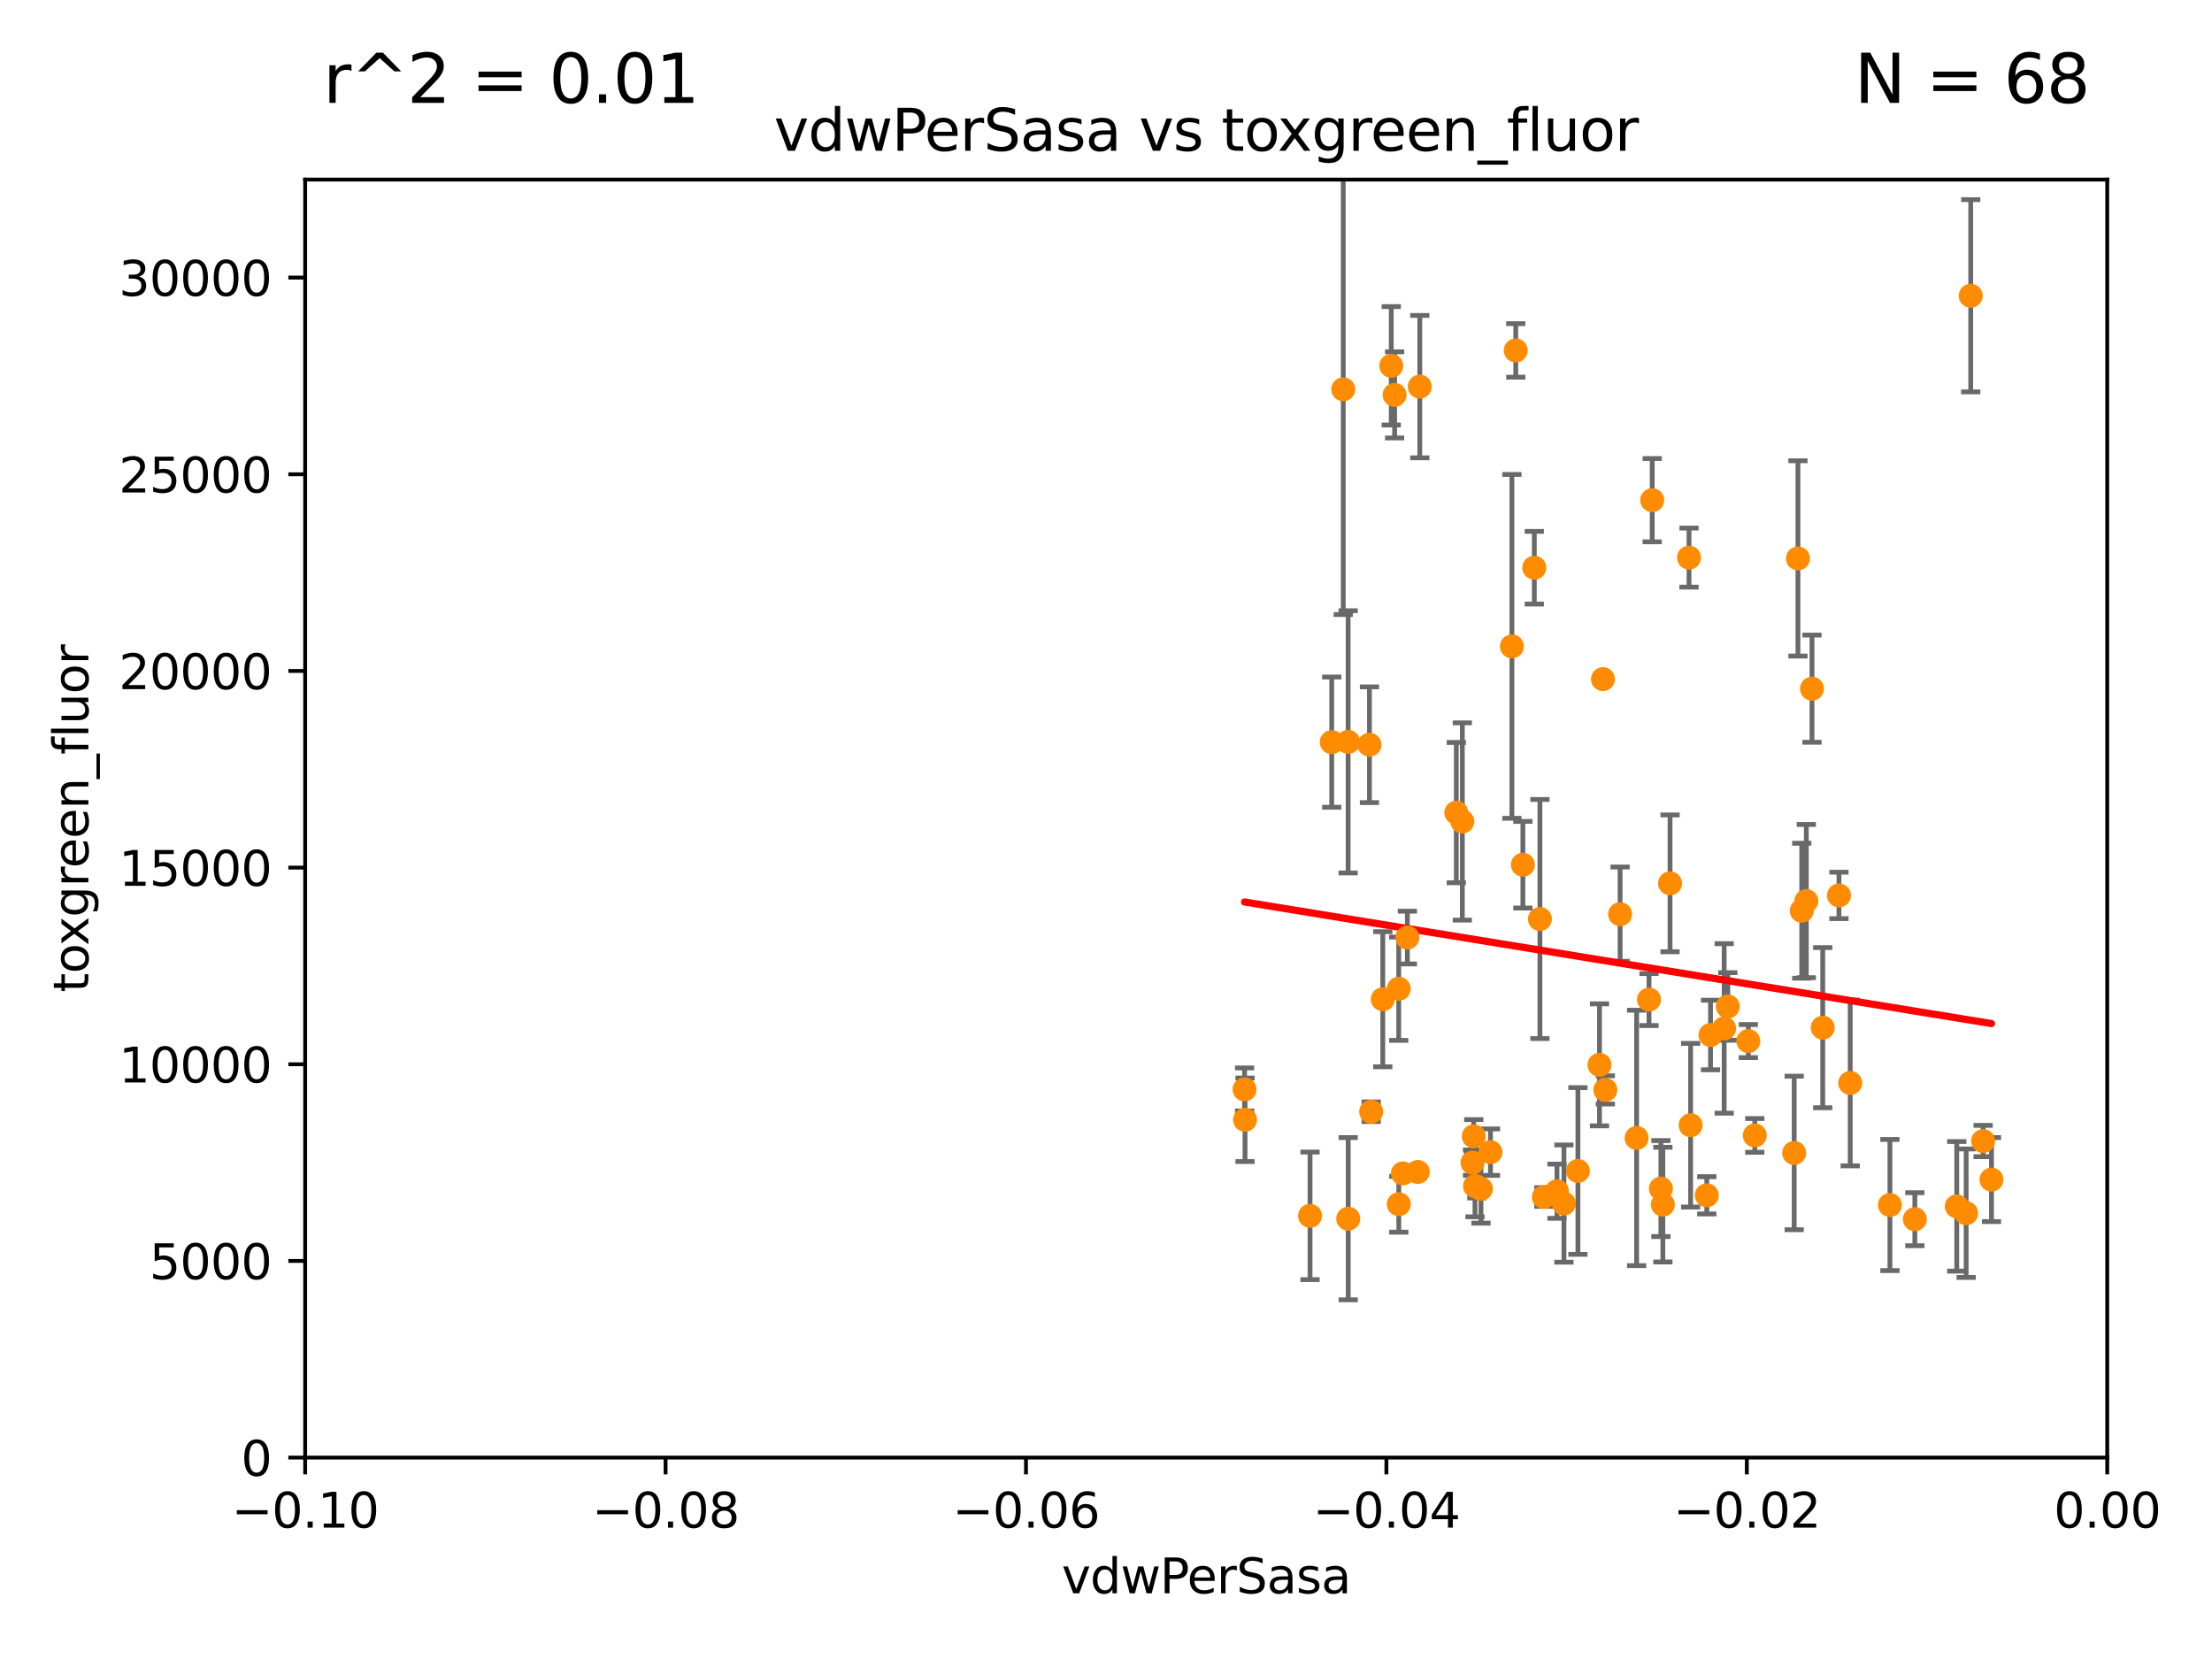 <?xml version="1.0" encoding="utf-8" standalone="no"?>
<!DOCTYPE svg PUBLIC "-//W3C//DTD SVG 1.1//EN"
  "http://www.w3.org/Graphics/SVG/1.1/DTD/svg11.dtd">
<svg xmlns:xlink="http://www.w3.org/1999/xlink" width="460.8pt" height="345.6pt" viewBox="0 0 460.8 345.6" xmlns="http://www.w3.org/2000/svg" version="1.1">
 <defs>
  <style type="text/css">*{stroke-linejoin: round; stroke-linecap: butt}</style>
 </defs>
 <g id="figure_1">
  <g id="patch_1">
   <path d="M 0 345.6 
L 460.8 345.6 
L 460.8 0 
L 0 0 
z
" style="fill: #ffffff"/>
  </g>
  <g id="axes_1">
   <g id="patch_2">
    <path d="M 63.571 303.64 
L 438.975 303.64 
L 438.975 37.411 
L 63.571 37.411 
z
" style="fill: #ffffff"/>
   </g>
   <g id="PathCollection_1">
    <defs>
     <path id="m39bf3805bb" d="M 0 1.118 
C 0.297 1.118 0.581 1 0.791 0.791 
C 1 0.581 1.118 0.297 1.118 0 
C 1.118 -0.297 1 -0.581 0.791 -0.791 
C 0.581 -1 0.297 -1.118 0 -1.118 
C -0.297 -1.118 -0.581 -1 -0.791 -0.791 
C -1 -0.581 -1.118 -0.297 -1.118 0 
C -1.118 0.297 -1 0.581 -0.791 0.791 
C -0.581 1 -0.297 1.118 0 1.118 
z
" style="stroke: #ff8c00"/>
    </defs>
    <g clip-path="url(#p0785b0c3dd)">
     <use xlink:href="#m39bf3805bb" x="410.537" y="61.614" style="fill: #ff8c00; stroke: #ff8c00"/>
     <use xlink:href="#m39bf3805bb" x="375.338" y="189.723" style="fill: #ff8c00; stroke: #ff8c00"/>
     <use xlink:href="#m39bf3805bb" x="280.842" y="154.541" style="fill: #ff8c00; stroke: #ff8c00"/>
     <use xlink:href="#m39bf3805bb" x="344.184" y="104.195" style="fill: #ff8c00; stroke: #ff8c00"/>
     <use xlink:href="#m39bf3805bb" x="293.181" y="195.312" style="fill: #ff8c00; stroke: #ff8c00"/>
     <use xlink:href="#m39bf3805bb" x="285.281" y="155.142" style="fill: #ff8c00; stroke: #ff8c00"/>
     <use xlink:href="#m39bf3805bb" x="377.471" y="143.465" style="fill: #ff8c00; stroke: #ff8c00"/>
     <use xlink:href="#m39bf3805bb" x="295.769" y="80.541" style="fill: #ff8c00; stroke: #ff8c00"/>
     <use xlink:href="#m39bf3805bb" x="333.924" y="141.474" style="fill: #ff8c00; stroke: #ff8c00"/>
     <use xlink:href="#m39bf3805bb" x="315.762" y="72.998" style="fill: #ff8c00; stroke: #ff8c00"/>
     <use xlink:href="#m39bf3805bb" x="414.863" y="245.73" style="fill: #ff8c00; stroke: #ff8c00"/>
     <use xlink:href="#m39bf3805bb" x="373.762" y="240.179" style="fill: #ff8c00; stroke: #ff8c00"/>
     <use xlink:href="#m39bf3805bb" x="351.852" y="116.159" style="fill: #ff8c00; stroke: #ff8c00"/>
     <use xlink:href="#m39bf3805bb" x="306.756" y="242.209" style="fill: #ff8c00; stroke: #ff8c00"/>
     <use xlink:href="#m39bf3805bb" x="289.825" y="76.203" style="fill: #ff8c00; stroke: #ff8c00"/>
     <use xlink:href="#m39bf3805bb" x="385.436" y="225.604" style="fill: #ff8c00; stroke: #ff8c00"/>
     <use xlink:href="#m39bf3805bb" x="259.363" y="233.27" style="fill: #ff8c00; stroke: #ff8c00"/>
     <use xlink:href="#m39bf3805bb" x="279.822" y="81.098" style="fill: #ff8c00; stroke: #ff8c00"/>
     <use xlink:href="#m39bf3805bb" x="304.631" y="171.128" style="fill: #ff8c00; stroke: #ff8c00"/>
     <use xlink:href="#m39bf3805bb" x="291.381" y="205.972" style="fill: #ff8c00; stroke: #ff8c00"/>
     <use xlink:href="#m39bf3805bb" x="272.906" y="253.282" style="fill: #ff8c00; stroke: #ff8c00"/>
     <use xlink:href="#m39bf3805bb" x="324.348" y="248.159" style="fill: #ff8c00; stroke: #ff8c00"/>
     <use xlink:href="#m39bf3805bb" x="280.858" y="253.876" style="fill: #ff8c00; stroke: #ff8c00"/>
     <use xlink:href="#m39bf3805bb" x="295.355" y="244.141" style="fill: #ff8c00; stroke: #ff8c00"/>
     <use xlink:href="#m39bf3805bb" x="343.52" y="208.229" style="fill: #ff8c00; stroke: #ff8c00"/>
     <use xlink:href="#m39bf3805bb" x="277.421" y="154.602" style="fill: #ff8c00; stroke: #ff8c00"/>
     <use xlink:href="#m39bf3805bb" x="334.422" y="227.044" style="fill: #ff8c00; stroke: #ff8c00"/>
     <use xlink:href="#m39bf3805bb" x="317.244" y="180.139" style="fill: #ff8c00; stroke: #ff8c00"/>
     <use xlink:href="#m39bf3805bb" x="376.291" y="187.707" style="fill: #ff8c00; stroke: #ff8c00"/>
     <use xlink:href="#m39bf3805bb" x="307.008" y="236.711" style="fill: #ff8c00; stroke: #ff8c00"/>
     <use xlink:href="#m39bf3805bb" x="374.546" y="116.328" style="fill: #ff8c00; stroke: #ff8c00"/>
     <use xlink:href="#m39bf3805bb" x="291.396" y="250.865" style="fill: #ff8c00; stroke: #ff8c00"/>
     <use xlink:href="#m39bf3805bb" x="407.628" y="251.3" style="fill: #ff8c00; stroke: #ff8c00"/>
     <use xlink:href="#m39bf3805bb" x="288.061" y="208.162" style="fill: #ff8c00; stroke: #ff8c00"/>
     <use xlink:href="#m39bf3805bb" x="303.375" y="169.283" style="fill: #ff8c00; stroke: #ff8c00"/>
     <use xlink:href="#m39bf3805bb" x="290.523" y="82.262" style="fill: #ff8c00; stroke: #ff8c00"/>
     <use xlink:href="#m39bf3805bb" x="320.794" y="191.445" style="fill: #ff8c00; stroke: #ff8c00"/>
     <use xlink:href="#m39bf3805bb" x="259.268" y="226.95" style="fill: #ff8c00; stroke: #ff8c00"/>
     <use xlink:href="#m39bf3805bb" x="355.555" y="249.005" style="fill: #ff8c00; stroke: #ff8c00"/>
     <use xlink:href="#m39bf3805bb" x="359.178" y="214.236" style="fill: #ff8c00; stroke: #ff8c00"/>
     <use xlink:href="#m39bf3805bb" x="307.647" y="247.234" style="fill: #ff8c00; stroke: #ff8c00"/>
     <use xlink:href="#m39bf3805bb" x="356.335" y="215.606" style="fill: #ff8c00; stroke: #ff8c00"/>
     <use xlink:href="#m39bf3805bb" x="292.244" y="244.442" style="fill: #ff8c00; stroke: #ff8c00"/>
     <use xlink:href="#m39bf3805bb" x="307.267" y="247.088" style="fill: #ff8c00; stroke: #ff8c00"/>
     <use xlink:href="#m39bf3805bb" x="379.707" y="214.081" style="fill: #ff8c00; stroke: #ff8c00"/>
     <use xlink:href="#m39bf3805bb" x="333.206" y="221.828" style="fill: #ff8c00; stroke: #ff8c00"/>
     <use xlink:href="#m39bf3805bb" x="393.704" y="251.024" style="fill: #ff8c00; stroke: #ff8c00"/>
     <use xlink:href="#m39bf3805bb" x="285.642" y="231.594" style="fill: #ff8c00; stroke: #ff8c00"/>
     <use xlink:href="#m39bf3805bb" x="345.995" y="247.596" style="fill: #ff8c00; stroke: #ff8c00"/>
     <use xlink:href="#m39bf3805bb" x="347.901" y="184.016" style="fill: #ff8c00; stroke: #ff8c00"/>
     <use xlink:href="#m39bf3805bb" x="340.939" y="237.055" style="fill: #ff8c00; stroke: #ff8c00"/>
     <use xlink:href="#m39bf3805bb" x="337.498" y="190.438" style="fill: #ff8c00; stroke: #ff8c00"/>
     <use xlink:href="#m39bf3805bb" x="364.207" y="216.876" style="fill: #ff8c00; stroke: #ff8c00"/>
     <use xlink:href="#m39bf3805bb" x="328.709" y="243.935" style="fill: #ff8c00; stroke: #ff8c00"/>
     <use xlink:href="#m39bf3805bb" x="319.625" y="118.266" style="fill: #ff8c00; stroke: #ff8c00"/>
     <use xlink:href="#m39bf3805bb" x="308.511" y="247.656" style="fill: #ff8c00; stroke: #ff8c00"/>
     <use xlink:href="#m39bf3805bb" x="314.955" y="134.651" style="fill: #ff8c00; stroke: #ff8c00"/>
     <use xlink:href="#m39bf3805bb" x="352.189" y="234.402" style="fill: #ff8c00; stroke: #ff8c00"/>
     <use xlink:href="#m39bf3805bb" x="409.585" y="252.732" style="fill: #ff8c00; stroke: #ff8c00"/>
     <use xlink:href="#m39bf3805bb" x="383.089" y="186.533" style="fill: #ff8c00; stroke: #ff8c00"/>
     <use xlink:href="#m39bf3805bb" x="346.406" y="250.945" style="fill: #ff8c00; stroke: #ff8c00"/>
     <use xlink:href="#m39bf3805bb" x="325.797" y="250.723" style="fill: #ff8c00; stroke: #ff8c00"/>
     <use xlink:href="#m39bf3805bb" x="321.622" y="249.352" style="fill: #ff8c00; stroke: #ff8c00"/>
     <use xlink:href="#m39bf3805bb" x="359.935" y="209.663" style="fill: #ff8c00; stroke: #ff8c00"/>
     <use xlink:href="#m39bf3805bb" x="398.898" y="253.983" style="fill: #ff8c00; stroke: #ff8c00"/>
     <use xlink:href="#m39bf3805bb" x="413.122" y="237.699" style="fill: #ff8c00; stroke: #ff8c00"/>
     <use xlink:href="#m39bf3805bb" x="310.498" y="240.015" style="fill: #ff8c00; stroke: #ff8c00"/>
     <use xlink:href="#m39bf3805bb" x="365.555" y="236.528" style="fill: #ff8c00; stroke: #ff8c00"/>
    </g>
   </g>
   <g id="matplotlib.axis_1">
    <g id="xtick_1">
     <g id="line2d_1">
      <defs>
       <path id="m0c88bf5ad2" d="M 0 0 
L 0 3.5 
" style="stroke: #000000; stroke-width: 0.8"/>
      </defs>
      <g>
       <use xlink:href="#m0c88bf5ad2" x="63.571" y="303.64" style="stroke: #000000; stroke-width: 0.8"/>
      </g>
     </g>
     <g id="text_1">
      <!-- −0.10 -->
      <g transform="translate(48.249 318.238)scale(0.1 -0.1)">
       <defs>
        <path id="DejaVuSans-2212" d="M 678 2272 
L 4684 2272 
L 4684 1741 
L 678 1741 
L 678 2272 
z
" transform="scale(0.016)"/>
        <path id="DejaVuSans-30" d="M 2034 4250 
Q 1547 4250 1301 3770 
Q 1056 3291 1056 2328 
Q 1056 1369 1301 889 
Q 1547 409 2034 409 
Q 2525 409 2770 889 
Q 3016 1369 3016 2328 
Q 3016 3291 2770 3770 
Q 2525 4250 2034 4250 
z
M 2034 4750 
Q 2819 4750 3233 4129 
Q 3647 3509 3647 2328 
Q 3647 1150 3233 529 
Q 2819 -91 2034 -91 
Q 1250 -91 836 529 
Q 422 1150 422 2328 
Q 422 3509 836 4129 
Q 1250 4750 2034 4750 
z
" transform="scale(0.016)"/>
        <path id="DejaVuSans-2e" d="M 684 794 
L 1344 794 
L 1344 0 
L 684 0 
L 684 794 
z
" transform="scale(0.016)"/>
        <path id="DejaVuSans-31" d="M 794 531 
L 1825 531 
L 1825 4091 
L 703 3866 
L 703 4441 
L 1819 4666 
L 2450 4666 
L 2450 531 
L 3481 531 
L 3481 0 
L 794 0 
L 794 531 
z
" transform="scale(0.016)"/>
       </defs>
       <use xlink:href="#DejaVuSans-2212"/>
       <use xlink:href="#DejaVuSans-30" x="83.789"/>
       <use xlink:href="#DejaVuSans-2e" x="147.412"/>
       <use xlink:href="#DejaVuSans-31" x="179.199"/>
       <use xlink:href="#DejaVuSans-30" x="242.822"/>
      </g>
     </g>
    </g>
    <g id="xtick_2">
     <g id="line2d_2">
      <g>
       <use xlink:href="#m0c88bf5ad2" x="138.652" y="303.64" style="stroke: #000000; stroke-width: 0.8"/>
      </g>
     </g>
     <g id="text_2">
      <!-- −0.08 -->
      <g transform="translate(123.329 318.238)scale(0.1 -0.1)">
       <defs>
        <path id="DejaVuSans-38" d="M 2034 2216 
Q 1584 2216 1326 1975 
Q 1069 1734 1069 1313 
Q 1069 891 1326 650 
Q 1584 409 2034 409 
Q 2484 409 2743 651 
Q 3003 894 3003 1313 
Q 3003 1734 2745 1975 
Q 2488 2216 2034 2216 
z
M 1403 2484 
Q 997 2584 770 2862 
Q 544 3141 544 3541 
Q 544 4100 942 4425 
Q 1341 4750 2034 4750 
Q 2731 4750 3128 4425 
Q 3525 4100 3525 3541 
Q 3525 3141 3298 2862 
Q 3072 2584 2669 2484 
Q 3125 2378 3379 2068 
Q 3634 1759 3634 1313 
Q 3634 634 3220 271 
Q 2806 -91 2034 -91 
Q 1263 -91 848 271 
Q 434 634 434 1313 
Q 434 1759 690 2068 
Q 947 2378 1403 2484 
z
M 1172 3481 
Q 1172 3119 1398 2916 
Q 1625 2713 2034 2713 
Q 2441 2713 2670 2916 
Q 2900 3119 2900 3481 
Q 2900 3844 2670 4047 
Q 2441 4250 2034 4250 
Q 1625 4250 1398 4047 
Q 1172 3844 1172 3481 
z
" transform="scale(0.016)"/>
       </defs>
       <use xlink:href="#DejaVuSans-2212"/>
       <use xlink:href="#DejaVuSans-30" x="83.789"/>
       <use xlink:href="#DejaVuSans-2e" x="147.412"/>
       <use xlink:href="#DejaVuSans-30" x="179.199"/>
       <use xlink:href="#DejaVuSans-38" x="242.822"/>
      </g>
     </g>
    </g>
    <g id="xtick_3">
     <g id="line2d_3">
      <g>
       <use xlink:href="#m0c88bf5ad2" x="213.733" y="303.64" style="stroke: #000000; stroke-width: 0.8"/>
      </g>
     </g>
     <g id="text_3">
      <!-- −0.06 -->
      <g transform="translate(198.41 318.238)scale(0.1 -0.1)">
       <defs>
        <path id="DejaVuSans-36" d="M 2113 2584 
Q 1688 2584 1439 2293 
Q 1191 2003 1191 1497 
Q 1191 994 1439 701 
Q 1688 409 2113 409 
Q 2538 409 2786 701 
Q 3034 994 3034 1497 
Q 3034 2003 2786 2293 
Q 2538 2584 2113 2584 
z
M 3366 4563 
L 3366 3988 
Q 3128 4100 2886 4159 
Q 2644 4219 2406 4219 
Q 1781 4219 1451 3797 
Q 1122 3375 1075 2522 
Q 1259 2794 1537 2939 
Q 1816 3084 2150 3084 
Q 2853 3084 3261 2657 
Q 3669 2231 3669 1497 
Q 3669 778 3244 343 
Q 2819 -91 2113 -91 
Q 1303 -91 875 529 
Q 447 1150 447 2328 
Q 447 3434 972 4092 
Q 1497 4750 2381 4750 
Q 2619 4750 2861 4703 
Q 3103 4656 3366 4563 
z
" transform="scale(0.016)"/>
       </defs>
       <use xlink:href="#DejaVuSans-2212"/>
       <use xlink:href="#DejaVuSans-30" x="83.789"/>
       <use xlink:href="#DejaVuSans-2e" x="147.412"/>
       <use xlink:href="#DejaVuSans-30" x="179.199"/>
       <use xlink:href="#DejaVuSans-36" x="242.822"/>
      </g>
     </g>
    </g>
    <g id="xtick_4">
     <g id="line2d_4">
      <g>
       <use xlink:href="#m0c88bf5ad2" x="288.813" y="303.64" style="stroke: #000000; stroke-width: 0.8"/>
      </g>
     </g>
     <g id="text_4">
      <!-- −0.04 -->
      <g transform="translate(273.491 318.238)scale(0.1 -0.1)">
       <defs>
        <path id="DejaVuSans-34" d="M 2419 4116 
L 825 1625 
L 2419 1625 
L 2419 4116 
z
M 2253 4666 
L 3047 4666 
L 3047 1625 
L 3713 1625 
L 3713 1100 
L 3047 1100 
L 3047 0 
L 2419 0 
L 2419 1100 
L 313 1100 
L 313 1709 
L 2253 4666 
z
" transform="scale(0.016)"/>
       </defs>
       <use xlink:href="#DejaVuSans-2212"/>
       <use xlink:href="#DejaVuSans-30" x="83.789"/>
       <use xlink:href="#DejaVuSans-2e" x="147.412"/>
       <use xlink:href="#DejaVuSans-30" x="179.199"/>
       <use xlink:href="#DejaVuSans-34" x="242.822"/>
      </g>
     </g>
    </g>
    <g id="xtick_5">
     <g id="line2d_5">
      <g>
       <use xlink:href="#m0c88bf5ad2" x="363.894" y="303.64" style="stroke: #000000; stroke-width: 0.8"/>
      </g>
     </g>
     <g id="text_5">
      <!-- −0.02 -->
      <g transform="translate(348.572 318.238)scale(0.1 -0.1)">
       <defs>
        <path id="DejaVuSans-32" d="M 1228 531 
L 3431 531 
L 3431 0 
L 469 0 
L 469 531 
Q 828 903 1448 1529 
Q 2069 2156 2228 2338 
Q 2531 2678 2651 2914 
Q 2772 3150 2772 3378 
Q 2772 3750 2511 3984 
Q 2250 4219 1831 4219 
Q 1534 4219 1204 4116 
Q 875 4013 500 3803 
L 500 4441 
Q 881 4594 1212 4672 
Q 1544 4750 1819 4750 
Q 2544 4750 2975 4387 
Q 3406 4025 3406 3419 
Q 3406 3131 3298 2873 
Q 3191 2616 2906 2266 
Q 2828 2175 2409 1742 
Q 1991 1309 1228 531 
z
" transform="scale(0.016)"/>
       </defs>
       <use xlink:href="#DejaVuSans-2212"/>
       <use xlink:href="#DejaVuSans-30" x="83.789"/>
       <use xlink:href="#DejaVuSans-2e" x="147.412"/>
       <use xlink:href="#DejaVuSans-30" x="179.199"/>
       <use xlink:href="#DejaVuSans-32" x="242.822"/>
      </g>
     </g>
    </g>
    <g id="xtick_6">
     <g id="line2d_6">
      <g>
       <use xlink:href="#m0c88bf5ad2" x="438.975" y="303.64" style="stroke: #000000; stroke-width: 0.8"/>
      </g>
     </g>
     <g id="text_6">
      <!-- 0.00 -->
      <g transform="translate(427.842 318.238)scale(0.1 -0.1)">
       <use xlink:href="#DejaVuSans-30"/>
       <use xlink:href="#DejaVuSans-2e" x="63.623"/>
       <use xlink:href="#DejaVuSans-30" x="95.41"/>
       <use xlink:href="#DejaVuSans-30" x="159.033"/>
      </g>
     </g>
    </g>
    <g id="text_7">
     <!-- vdwPerSasa -->
     <g transform="translate(221.178 331.917)scale(0.1 -0.1)">
      <defs>
       <path id="DejaVuSans-76" d="M 191 3500 
L 800 3500 
L 1894 563 
L 2988 3500 
L 3597 3500 
L 2284 0 
L 1503 0 
L 191 3500 
z
" transform="scale(0.016)"/>
       <path id="DejaVuSans-64" d="M 2906 2969 
L 2906 4863 
L 3481 4863 
L 3481 0 
L 2906 0 
L 2906 525 
Q 2725 213 2448 61 
Q 2172 -91 1784 -91 
Q 1150 -91 751 415 
Q 353 922 353 1747 
Q 353 2572 751 3078 
Q 1150 3584 1784 3584 
Q 2172 3584 2448 3432 
Q 2725 3281 2906 2969 
z
M 947 1747 
Q 947 1113 1208 752 
Q 1469 391 1925 391 
Q 2381 391 2643 752 
Q 2906 1113 2906 1747 
Q 2906 2381 2643 2742 
Q 2381 3103 1925 3103 
Q 1469 3103 1208 2742 
Q 947 2381 947 1747 
z
" transform="scale(0.016)"/>
       <path id="DejaVuSans-77" d="M 269 3500 
L 844 3500 
L 1563 769 
L 2278 3500 
L 2956 3500 
L 3675 769 
L 4391 3500 
L 4966 3500 
L 4050 0 
L 3372 0 
L 2619 2869 
L 1863 0 
L 1184 0 
L 269 3500 
z
" transform="scale(0.016)"/>
       <path id="DejaVuSans-50" d="M 1259 4147 
L 1259 2394 
L 2053 2394 
Q 2494 2394 2734 2622 
Q 2975 2850 2975 3272 
Q 2975 3691 2734 3919 
Q 2494 4147 2053 4147 
L 1259 4147 
z
M 628 4666 
L 2053 4666 
Q 2838 4666 3239 4311 
Q 3641 3956 3641 3272 
Q 3641 2581 3239 2228 
Q 2838 1875 2053 1875 
L 1259 1875 
L 1259 0 
L 628 0 
L 628 4666 
z
" transform="scale(0.016)"/>
       <path id="DejaVuSans-65" d="M 3597 1894 
L 3597 1613 
L 953 1613 
Q 991 1019 1311 708 
Q 1631 397 2203 397 
Q 2534 397 2845 478 
Q 3156 559 3463 722 
L 3463 178 
Q 3153 47 2828 -22 
Q 2503 -91 2169 -91 
Q 1331 -91 842 396 
Q 353 884 353 1716 
Q 353 2575 817 3079 
Q 1281 3584 2069 3584 
Q 2775 3584 3186 3129 
Q 3597 2675 3597 1894 
z
M 3022 2063 
Q 3016 2534 2758 2815 
Q 2500 3097 2075 3097 
Q 1594 3097 1305 2825 
Q 1016 2553 972 2059 
L 3022 2063 
z
" transform="scale(0.016)"/>
       <path id="DejaVuSans-72" d="M 2631 2963 
Q 2534 3019 2420 3045 
Q 2306 3072 2169 3072 
Q 1681 3072 1420 2755 
Q 1159 2438 1159 1844 
L 1159 0 
L 581 0 
L 581 3500 
L 1159 3500 
L 1159 2956 
Q 1341 3275 1631 3429 
Q 1922 3584 2338 3584 
Q 2397 3584 2469 3576 
Q 2541 3569 2628 3553 
L 2631 2963 
z
" transform="scale(0.016)"/>
       <path id="DejaVuSans-53" d="M 3425 4513 
L 3425 3897 
Q 3066 4069 2747 4153 
Q 2428 4238 2131 4238 
Q 1616 4238 1336 4038 
Q 1056 3838 1056 3469 
Q 1056 3159 1242 3001 
Q 1428 2844 1947 2747 
L 2328 2669 
Q 3034 2534 3370 2195 
Q 3706 1856 3706 1288 
Q 3706 609 3251 259 
Q 2797 -91 1919 -91 
Q 1588 -91 1214 -16 
Q 841 59 441 206 
L 441 856 
Q 825 641 1194 531 
Q 1563 422 1919 422 
Q 2459 422 2753 634 
Q 3047 847 3047 1241 
Q 3047 1584 2836 1778 
Q 2625 1972 2144 2069 
L 1759 2144 
Q 1053 2284 737 2584 
Q 422 2884 422 3419 
Q 422 4038 858 4394 
Q 1294 4750 2059 4750 
Q 2388 4750 2728 4690 
Q 3069 4631 3425 4513 
z
" transform="scale(0.016)"/>
       <path id="DejaVuSans-61" d="M 2194 1759 
Q 1497 1759 1228 1600 
Q 959 1441 959 1056 
Q 959 750 1161 570 
Q 1363 391 1709 391 
Q 2188 391 2477 730 
Q 2766 1069 2766 1631 
L 2766 1759 
L 2194 1759 
z
M 3341 1997 
L 3341 0 
L 2766 0 
L 2766 531 
Q 2569 213 2275 61 
Q 1981 -91 1556 -91 
Q 1019 -91 701 211 
Q 384 513 384 1019 
Q 384 1609 779 1909 
Q 1175 2209 1959 2209 
L 2766 2209 
L 2766 2266 
Q 2766 2663 2505 2880 
Q 2244 3097 1772 3097 
Q 1472 3097 1187 3025 
Q 903 2953 641 2809 
L 641 3341 
Q 956 3463 1253 3523 
Q 1550 3584 1831 3584 
Q 2591 3584 2966 3190 
Q 3341 2797 3341 1997 
z
" transform="scale(0.016)"/>
       <path id="DejaVuSans-73" d="M 2834 3397 
L 2834 2853 
Q 2591 2978 2328 3040 
Q 2066 3103 1784 3103 
Q 1356 3103 1142 2972 
Q 928 2841 928 2578 
Q 928 2378 1081 2264 
Q 1234 2150 1697 2047 
L 1894 2003 
Q 2506 1872 2764 1633 
Q 3022 1394 3022 966 
Q 3022 478 2636 193 
Q 2250 -91 1575 -91 
Q 1294 -91 989 -36 
Q 684 19 347 128 
L 347 722 
Q 666 556 975 473 
Q 1284 391 1588 391 
Q 1994 391 2212 530 
Q 2431 669 2431 922 
Q 2431 1156 2273 1281 
Q 2116 1406 1581 1522 
L 1381 1569 
Q 847 1681 609 1914 
Q 372 2147 372 2553 
Q 372 3047 722 3315 
Q 1072 3584 1716 3584 
Q 2034 3584 2315 3537 
Q 2597 3491 2834 3397 
z
" transform="scale(0.016)"/>
      </defs>
      <use xlink:href="#DejaVuSans-76"/>
      <use xlink:href="#DejaVuSans-64" x="59.18"/>
      <use xlink:href="#DejaVuSans-77" x="122.656"/>
      <use xlink:href="#DejaVuSans-50" x="204.443"/>
      <use xlink:href="#DejaVuSans-65" x="261.121"/>
      <use xlink:href="#DejaVuSans-72" x="322.645"/>
      <use xlink:href="#DejaVuSans-53" x="363.758"/>
      <use xlink:href="#DejaVuSans-61" x="427.234"/>
      <use xlink:href="#DejaVuSans-73" x="488.514"/>
      <use xlink:href="#DejaVuSans-61" x="540.613"/>
     </g>
    </g>
   </g>
   <g id="matplotlib.axis_2">
    <g id="ytick_1">
     <g id="line2d_7">
      <defs>
       <path id="m5ce3786c7f" d="M 0 0 
L -3.5 0 
" style="stroke: #000000; stroke-width: 0.8"/>
      </defs>
      <g>
       <use xlink:href="#m5ce3786c7f" x="63.571" y="303.64" style="stroke: #000000; stroke-width: 0.8"/>
      </g>
     </g>
     <g id="text_8">
      <!-- 0 -->
      <g transform="translate(50.209 307.439)scale(0.1 -0.1)">
       <use xlink:href="#DejaVuSans-30"/>
      </g>
     </g>
    </g>
    <g id="ytick_2">
     <g id="line2d_8">
      <g>
       <use xlink:href="#m5ce3786c7f" x="63.571" y="262.671" style="stroke: #000000; stroke-width: 0.8"/>
      </g>
     </g>
     <g id="text_9">
      <!-- 5000 -->
      <g transform="translate(31.121 266.471)scale(0.1 -0.1)">
       <defs>
        <path id="DejaVuSans-35" d="M 691 4666 
L 3169 4666 
L 3169 4134 
L 1269 4134 
L 1269 2991 
Q 1406 3038 1543 3061 
Q 1681 3084 1819 3084 
Q 2600 3084 3056 2656 
Q 3513 2228 3513 1497 
Q 3513 744 3044 326 
Q 2575 -91 1722 -91 
Q 1428 -91 1123 -41 
Q 819 9 494 109 
L 494 744 
Q 775 591 1075 516 
Q 1375 441 1709 441 
Q 2250 441 2565 725 
Q 2881 1009 2881 1497 
Q 2881 1984 2565 2268 
Q 2250 2553 1709 2553 
Q 1456 2553 1204 2497 
Q 953 2441 691 2322 
L 691 4666 
z
" transform="scale(0.016)"/>
       </defs>
       <use xlink:href="#DejaVuSans-35"/>
       <use xlink:href="#DejaVuSans-30" x="63.623"/>
       <use xlink:href="#DejaVuSans-30" x="127.246"/>
       <use xlink:href="#DejaVuSans-30" x="190.869"/>
      </g>
     </g>
    </g>
    <g id="ytick_3">
     <g id="line2d_9">
      <g>
       <use xlink:href="#m5ce3786c7f" x="63.571" y="221.703" style="stroke: #000000; stroke-width: 0.8"/>
      </g>
     </g>
     <g id="text_10">
      <!-- 10000 -->
      <g transform="translate(24.759 225.502)scale(0.1 -0.1)">
       <use xlink:href="#DejaVuSans-31"/>
       <use xlink:href="#DejaVuSans-30" x="63.623"/>
       <use xlink:href="#DejaVuSans-30" x="127.246"/>
       <use xlink:href="#DejaVuSans-30" x="190.869"/>
       <use xlink:href="#DejaVuSans-30" x="254.492"/>
      </g>
     </g>
    </g>
    <g id="ytick_4">
     <g id="line2d_10">
      <g>
       <use xlink:href="#m5ce3786c7f" x="63.571" y="180.734" style="stroke: #000000; stroke-width: 0.8"/>
      </g>
     </g>
     <g id="text_11">
      <!-- 15000 -->
      <g transform="translate(24.759 184.533)scale(0.1 -0.1)">
       <use xlink:href="#DejaVuSans-31"/>
       <use xlink:href="#DejaVuSans-35" x="63.623"/>
       <use xlink:href="#DejaVuSans-30" x="127.246"/>
       <use xlink:href="#DejaVuSans-30" x="190.869"/>
       <use xlink:href="#DejaVuSans-30" x="254.492"/>
      </g>
     </g>
    </g>
    <g id="ytick_5">
     <g id="line2d_11">
      <g>
       <use xlink:href="#m5ce3786c7f" x="63.571" y="139.765" style="stroke: #000000; stroke-width: 0.8"/>
      </g>
     </g>
     <g id="text_12">
      <!-- 20000 -->
      <g transform="translate(24.759 143.565)scale(0.1 -0.1)">
       <use xlink:href="#DejaVuSans-32"/>
       <use xlink:href="#DejaVuSans-30" x="63.623"/>
       <use xlink:href="#DejaVuSans-30" x="127.246"/>
       <use xlink:href="#DejaVuSans-30" x="190.869"/>
       <use xlink:href="#DejaVuSans-30" x="254.492"/>
      </g>
     </g>
    </g>
    <g id="ytick_6">
     <g id="line2d_12">
      <g>
       <use xlink:href="#m5ce3786c7f" x="63.571" y="98.797" style="stroke: #000000; stroke-width: 0.8"/>
      </g>
     </g>
     <g id="text_13">
      <!-- 25000 -->
      <g transform="translate(24.759 102.596)scale(0.1 -0.1)">
       <use xlink:href="#DejaVuSans-32"/>
       <use xlink:href="#DejaVuSans-35" x="63.623"/>
       <use xlink:href="#DejaVuSans-30" x="127.246"/>
       <use xlink:href="#DejaVuSans-30" x="190.869"/>
       <use xlink:href="#DejaVuSans-30" x="254.492"/>
      </g>
     </g>
    </g>
    <g id="ytick_7">
     <g id="line2d_13">
      <g>
       <use xlink:href="#m5ce3786c7f" x="63.571" y="57.828" style="stroke: #000000; stroke-width: 0.8"/>
      </g>
     </g>
     <g id="text_14">
      <!-- 30000 -->
      <g transform="translate(24.759 61.627)scale(0.1 -0.1)">
       <defs>
        <path id="DejaVuSans-33" d="M 2597 2516 
Q 3050 2419 3304 2112 
Q 3559 1806 3559 1356 
Q 3559 666 3084 287 
Q 2609 -91 1734 -91 
Q 1441 -91 1130 -33 
Q 819 25 488 141 
L 488 750 
Q 750 597 1062 519 
Q 1375 441 1716 441 
Q 2309 441 2620 675 
Q 2931 909 2931 1356 
Q 2931 1769 2642 2001 
Q 2353 2234 1838 2234 
L 1294 2234 
L 1294 2753 
L 1863 2753 
Q 2328 2753 2575 2939 
Q 2822 3125 2822 3475 
Q 2822 3834 2567 4026 
Q 2313 4219 1838 4219 
Q 1578 4219 1281 4162 
Q 984 4106 628 3988 
L 628 4550 
Q 988 4650 1302 4700 
Q 1616 4750 1894 4750 
Q 2613 4750 3031 4423 
Q 3450 4097 3450 3541 
Q 3450 3153 3228 2886 
Q 3006 2619 2597 2516 
z
" transform="scale(0.016)"/>
       </defs>
       <use xlink:href="#DejaVuSans-33"/>
       <use xlink:href="#DejaVuSans-30" x="63.623"/>
       <use xlink:href="#DejaVuSans-30" x="127.246"/>
       <use xlink:href="#DejaVuSans-30" x="190.869"/>
       <use xlink:href="#DejaVuSans-30" x="254.492"/>
      </g>
     </g>
    </g>
    <g id="text_15">
     <!-- toxgreen_fluor -->
     <g transform="translate(18.401 206.72)rotate(-90)scale(0.1 -0.1)">
      <defs>
       <path id="DejaVuSans-74" d="M 1172 4494 
L 1172 3500 
L 2356 3500 
L 2356 3053 
L 1172 3053 
L 1172 1153 
Q 1172 725 1289 603 
Q 1406 481 1766 481 
L 2356 481 
L 2356 0 
L 1766 0 
Q 1100 0 847 248 
Q 594 497 594 1153 
L 594 3053 
L 172 3053 
L 172 3500 
L 594 3500 
L 594 4494 
L 1172 4494 
z
" transform="scale(0.016)"/>
       <path id="DejaVuSans-6f" d="M 1959 3097 
Q 1497 3097 1228 2736 
Q 959 2375 959 1747 
Q 959 1119 1226 758 
Q 1494 397 1959 397 
Q 2419 397 2687 759 
Q 2956 1122 2956 1747 
Q 2956 2369 2687 2733 
Q 2419 3097 1959 3097 
z
M 1959 3584 
Q 2709 3584 3137 3096 
Q 3566 2609 3566 1747 
Q 3566 888 3137 398 
Q 2709 -91 1959 -91 
Q 1206 -91 779 398 
Q 353 888 353 1747 
Q 353 2609 779 3096 
Q 1206 3584 1959 3584 
z
" transform="scale(0.016)"/>
       <path id="DejaVuSans-78" d="M 3513 3500 
L 2247 1797 
L 3578 0 
L 2900 0 
L 1881 1375 
L 863 0 
L 184 0 
L 1544 1831 
L 300 3500 
L 978 3500 
L 1906 2253 
L 2834 3500 
L 3513 3500 
z
" transform="scale(0.016)"/>
       <path id="DejaVuSans-67" d="M 2906 1791 
Q 2906 2416 2648 2759 
Q 2391 3103 1925 3103 
Q 1463 3103 1205 2759 
Q 947 2416 947 1791 
Q 947 1169 1205 825 
Q 1463 481 1925 481 
Q 2391 481 2648 825 
Q 2906 1169 2906 1791 
z
M 3481 434 
Q 3481 -459 3084 -895 
Q 2688 -1331 1869 -1331 
Q 1566 -1331 1297 -1286 
Q 1028 -1241 775 -1147 
L 775 -588 
Q 1028 -725 1275 -790 
Q 1522 -856 1778 -856 
Q 2344 -856 2625 -561 
Q 2906 -266 2906 331 
L 2906 616 
Q 2728 306 2450 153 
Q 2172 0 1784 0 
Q 1141 0 747 490 
Q 353 981 353 1791 
Q 353 2603 747 3093 
Q 1141 3584 1784 3584 
Q 2172 3584 2450 3431 
Q 2728 3278 2906 2969 
L 2906 3500 
L 3481 3500 
L 3481 434 
z
" transform="scale(0.016)"/>
       <path id="DejaVuSans-6e" d="M 3513 2113 
L 3513 0 
L 2938 0 
L 2938 2094 
Q 2938 2591 2744 2837 
Q 2550 3084 2163 3084 
Q 1697 3084 1428 2787 
Q 1159 2491 1159 1978 
L 1159 0 
L 581 0 
L 581 3500 
L 1159 3500 
L 1159 2956 
Q 1366 3272 1645 3428 
Q 1925 3584 2291 3584 
Q 2894 3584 3203 3211 
Q 3513 2838 3513 2113 
z
" transform="scale(0.016)"/>
       <path id="DejaVuSans-5f" d="M 3263 -1063 
L 3263 -1509 
L -63 -1509 
L -63 -1063 
L 3263 -1063 
z
" transform="scale(0.016)"/>
       <path id="DejaVuSans-66" d="M 2375 4863 
L 2375 4384 
L 1825 4384 
Q 1516 4384 1395 4259 
Q 1275 4134 1275 3809 
L 1275 3500 
L 2222 3500 
L 2222 3053 
L 1275 3053 
L 1275 0 
L 697 0 
L 697 3053 
L 147 3053 
L 147 3500 
L 697 3500 
L 697 3744 
Q 697 4328 969 4595 
Q 1241 4863 1831 4863 
L 2375 4863 
z
" transform="scale(0.016)"/>
       <path id="DejaVuSans-6c" d="M 603 4863 
L 1178 4863 
L 1178 0 
L 603 0 
L 603 4863 
z
" transform="scale(0.016)"/>
       <path id="DejaVuSans-75" d="M 544 1381 
L 544 3500 
L 1119 3500 
L 1119 1403 
Q 1119 906 1312 657 
Q 1506 409 1894 409 
Q 2359 409 2629 706 
Q 2900 1003 2900 1516 
L 2900 3500 
L 3475 3500 
L 3475 0 
L 2900 0 
L 2900 538 
Q 2691 219 2414 64 
Q 2138 -91 1772 -91 
Q 1169 -91 856 284 
Q 544 659 544 1381 
z
M 1991 3584 
L 1991 3584 
z
" transform="scale(0.016)"/>
      </defs>
      <use xlink:href="#DejaVuSans-74"/>
      <use xlink:href="#DejaVuSans-6f" x="39.209"/>
      <use xlink:href="#DejaVuSans-78" x="97.266"/>
      <use xlink:href="#DejaVuSans-67" x="156.445"/>
      <use xlink:href="#DejaVuSans-72" x="219.922"/>
      <use xlink:href="#DejaVuSans-65" x="258.785"/>
      <use xlink:href="#DejaVuSans-65" x="320.309"/>
      <use xlink:href="#DejaVuSans-6e" x="381.832"/>
      <use xlink:href="#DejaVuSans-5f" x="445.211"/>
      <use xlink:href="#DejaVuSans-66" x="495.211"/>
      <use xlink:href="#DejaVuSans-6c" x="530.416"/>
      <use xlink:href="#DejaVuSans-75" x="558.199"/>
      <use xlink:href="#DejaVuSans-6f" x="621.578"/>
      <use xlink:href="#DejaVuSans-72" x="682.76"/>
     </g>
    </g>
   </g>
   <g id="LineCollection_1">
    <path d="M 410.537 81.635 
L 410.537 41.592 
" clip-path="url(#p0785b0c3dd)" style="fill: none; stroke: #696969"/>
    <path d="M 375.338 203.775 
L 375.338 175.67 
" clip-path="url(#p0785b0c3dd)" style="fill: none; stroke: #696969"/>
    <path d="M 280.842 181.855 
L 280.842 127.226 
" clip-path="url(#p0785b0c3dd)" style="fill: none; stroke: #696969"/>
    <path d="M 344.184 112.869 
L 344.184 95.521 
" clip-path="url(#p0785b0c3dd)" style="fill: none; stroke: #696969"/>
    <path d="M 293.181 200.808 
L 293.181 189.816 
" clip-path="url(#p0785b0c3dd)" style="fill: none; stroke: #696969"/>
    <path d="M 285.281 167.196 
L 285.281 143.087 
" clip-path="url(#p0785b0c3dd)" style="fill: none; stroke: #696969"/>
    <path d="M 377.471 154.63 
L 377.471 132.301 
" clip-path="url(#p0785b0c3dd)" style="fill: none; stroke: #696969"/>
    <path d="M 295.769 95.371 
L 295.769 65.712 
" clip-path="url(#p0785b0c3dd)" style="fill: none; stroke: #696969"/>
    <path d="M 333.924 142.034 
L 333.924 140.914 
" clip-path="url(#p0785b0c3dd)" style="fill: none; stroke: #696969"/>
    <path d="M 315.762 78.578 
L 315.762 67.418 
" clip-path="url(#p0785b0c3dd)" style="fill: none; stroke: #696969"/>
    <path d="M 414.863 254.479 
L 414.863 236.981 
" clip-path="url(#p0785b0c3dd)" style="fill: none; stroke: #696969"/>
    <path d="M 373.762 256.173 
L 373.762 224.185 
" clip-path="url(#p0785b0c3dd)" style="fill: none; stroke: #696969"/>
    <path d="M 351.852 122.307 
L 351.852 110.011 
" clip-path="url(#p0785b0c3dd)" style="fill: none; stroke: #696969"/>
    <path d="M 306.756 244.851 
L 306.756 239.567 
" clip-path="url(#p0785b0c3dd)" style="fill: none; stroke: #696969"/>
    <path d="M 289.825 88.537 
L 289.825 63.869 
" clip-path="url(#p0785b0c3dd)" style="fill: none; stroke: #696969"/>
    <path d="M 385.436 242.874 
L 385.436 208.335 
" clip-path="url(#p0785b0c3dd)" style="fill: none; stroke: #696969"/>
    <path d="M 259.363 241.968 
L 259.363 224.572 
" clip-path="url(#p0785b0c3dd)" style="fill: none; stroke: #696969"/>
    <path d="M 279.822 128.025 
L 279.822 34.171 
" clip-path="url(#p0785b0c3dd)" style="fill: none; stroke: #696969"/>
    <path d="M 304.631 191.672 
L 304.631 150.583 
" clip-path="url(#p0785b0c3dd)" style="fill: none; stroke: #696969"/>
    <path d="M 291.381 216.734 
L 291.381 195.21 
" clip-path="url(#p0785b0c3dd)" style="fill: none; stroke: #696969"/>
    <path d="M 272.906 266.566 
L 272.906 239.998 
" clip-path="url(#p0785b0c3dd)" style="fill: none; stroke: #696969"/>
    <path d="M 324.348 253.805 
L 324.348 242.513 
" clip-path="url(#p0785b0c3dd)" style="fill: none; stroke: #696969"/>
    <path d="M 280.858 270.773 
L 280.858 236.979 
" clip-path="url(#p0785b0c3dd)" style="fill: none; stroke: #696969"/>
    <path d="M 295.355 244.894 
L 295.355 243.389 
" clip-path="url(#p0785b0c3dd)" style="fill: none; stroke: #696969"/>
    <path d="M 343.52 213.639 
L 343.52 202.819 
" clip-path="url(#p0785b0c3dd)" style="fill: none; stroke: #696969"/>
    <path d="M 277.421 168.169 
L 277.421 141.034 
" clip-path="url(#p0785b0c3dd)" style="fill: none; stroke: #696969"/>
    <path d="M 334.422 229.988 
L 334.422 224.099 
" clip-path="url(#p0785b0c3dd)" style="fill: none; stroke: #696969"/>
    <path d="M 317.244 189.16 
L 317.244 171.119 
" clip-path="url(#p0785b0c3dd)" style="fill: none; stroke: #696969"/>
    <path d="M 376.291 203.666 
L 376.291 171.749 
" clip-path="url(#p0785b0c3dd)" style="fill: none; stroke: #696969"/>
    <path d="M 307.008 240.191 
L 307.008 233.23 
" clip-path="url(#p0785b0c3dd)" style="fill: none; stroke: #696969"/>
    <path d="M 374.546 136.667 
L 374.546 95.99 
" clip-path="url(#p0785b0c3dd)" style="fill: none; stroke: #696969"/>
    <path d="M 291.396 256.682 
L 291.396 245.049 
" clip-path="url(#p0785b0c3dd)" style="fill: none; stroke: #696969"/>
    <path d="M 407.628 264.794 
L 407.628 237.806 
" clip-path="url(#p0785b0c3dd)" style="fill: none; stroke: #696969"/>
    <path d="M 288.061 222.237 
L 288.061 194.087 
" clip-path="url(#p0785b0c3dd)" style="fill: none; stroke: #696969"/>
    <path d="M 303.375 183.897 
L 303.375 154.67 
" clip-path="url(#p0785b0c3dd)" style="fill: none; stroke: #696969"/>
    <path d="M 290.523 91.234 
L 290.523 73.289 
" clip-path="url(#p0785b0c3dd)" style="fill: none; stroke: #696969"/>
    <path d="M 320.794 216.349 
L 320.794 166.542 
" clip-path="url(#p0785b0c3dd)" style="fill: none; stroke: #696969"/>
    <path d="M 259.268 231.431 
L 259.268 222.468 
" clip-path="url(#p0785b0c3dd)" style="fill: none; stroke: #696969"/>
    <path d="M 355.555 252.888 
L 355.555 245.122 
" clip-path="url(#p0785b0c3dd)" style="fill: none; stroke: #696969"/>
    <path d="M 359.178 231.89 
L 359.178 196.582 
" clip-path="url(#p0785b0c3dd)" style="fill: none; stroke: #696969"/>
    <path d="M 307.647 249.562 
L 307.647 244.906 
" clip-path="url(#p0785b0c3dd)" style="fill: none; stroke: #696969"/>
    <path d="M 356.335 222.855 
L 356.335 208.358 
" clip-path="url(#p0785b0c3dd)" style="fill: none; stroke: #696969"/>
    <path d="M 292.244 245.007 
L 292.244 243.876 
" clip-path="url(#p0785b0c3dd)" style="fill: none; stroke: #696969"/>
    <path d="M 307.267 253.482 
L 307.267 240.694 
" clip-path="url(#p0785b0c3dd)" style="fill: none; stroke: #696969"/>
    <path d="M 379.707 230.76 
L 379.707 197.403 
" clip-path="url(#p0785b0c3dd)" style="fill: none; stroke: #696969"/>
    <path d="M 333.206 234.541 
L 333.206 209.116 
" clip-path="url(#p0785b0c3dd)" style="fill: none; stroke: #696969"/>
    <path d="M 393.704 264.682 
L 393.704 237.366 
" clip-path="url(#p0785b0c3dd)" style="fill: none; stroke: #696969"/>
    <path d="M 285.642 233.635 
L 285.642 229.554 
" clip-path="url(#p0785b0c3dd)" style="fill: none; stroke: #696969"/>
    <path d="M 345.995 257.594 
L 345.995 237.599 
" clip-path="url(#p0785b0c3dd)" style="fill: none; stroke: #696969"/>
    <path d="M 347.901 198.265 
L 347.901 169.766 
" clip-path="url(#p0785b0c3dd)" style="fill: none; stroke: #696969"/>
    <path d="M 340.939 263.658 
L 340.939 210.451 
" clip-path="url(#p0785b0c3dd)" style="fill: none; stroke: #696969"/>
    <path d="M 337.498 200.257 
L 337.498 180.619 
" clip-path="url(#p0785b0c3dd)" style="fill: none; stroke: #696969"/>
    <path d="M 364.207 220.32 
L 364.207 213.432 
" clip-path="url(#p0785b0c3dd)" style="fill: none; stroke: #696969"/>
    <path d="M 328.709 261.295 
L 328.709 226.575 
" clip-path="url(#p0785b0c3dd)" style="fill: none; stroke: #696969"/>
    <path d="M 319.625 125.834 
L 319.625 110.698 
" clip-path="url(#p0785b0c3dd)" style="fill: none; stroke: #696969"/>
    <path d="M 308.511 254.804 
L 308.511 240.509 
" clip-path="url(#p0785b0c3dd)" style="fill: none; stroke: #696969"/>
    <path d="M 314.955 170.463 
L 314.955 98.84 
" clip-path="url(#p0785b0c3dd)" style="fill: none; stroke: #696969"/>
    <path d="M 352.189 251.449 
L 352.189 217.355 
" clip-path="url(#p0785b0c3dd)" style="fill: none; stroke: #696969"/>
    <path d="M 409.585 266.109 
L 409.585 239.355 
" clip-path="url(#p0785b0c3dd)" style="fill: none; stroke: #696969"/>
    <path d="M 383.089 191.37 
L 383.089 181.696 
" clip-path="url(#p0785b0c3dd)" style="fill: none; stroke: #696969"/>
    <path d="M 346.406 262.891 
L 346.406 238.999 
" clip-path="url(#p0785b0c3dd)" style="fill: none; stroke: #696969"/>
    <path d="M 325.797 262.929 
L 325.797 238.517 
" clip-path="url(#p0785b0c3dd)" style="fill: none; stroke: #696969"/>
    <path d="M 321.622 251.304 
L 321.622 247.4 
" clip-path="url(#p0785b0c3dd)" style="fill: none; stroke: #696969"/>
    <path d="M 359.935 216.707 
L 359.935 202.62 
" clip-path="url(#p0785b0c3dd)" style="fill: none; stroke: #696969"/>
    <path d="M 398.898 259.507 
L 398.898 248.459 
" clip-path="url(#p0785b0c3dd)" style="fill: none; stroke: #696969"/>
    <path d="M 413.122 240.957 
L 413.122 234.441 
" clip-path="url(#p0785b0c3dd)" style="fill: none; stroke: #696969"/>
    <path d="M 310.498 244.858 
L 310.498 235.173 
" clip-path="url(#p0785b0c3dd)" style="fill: none; stroke: #696969"/>
    <path d="M 365.555 240.048 
L 365.555 233.008 
" clip-path="url(#p0785b0c3dd)" style="fill: none; stroke: #696969"/>
   </g>
   <g id="line2d_14">
    <defs>
     <path id="me58c893bca" d="M 2 0 
L -2 -0 
" style="stroke: #696969"/>
    </defs>
    <g clip-path="url(#p0785b0c3dd)">
     <use xlink:href="#me58c893bca" x="410.537" y="81.635" style="fill: #696969; stroke: #696969"/>
     <use xlink:href="#me58c893bca" x="375.338" y="203.775" style="fill: #696969; stroke: #696969"/>
     <use xlink:href="#me58c893bca" x="280.842" y="181.855" style="fill: #696969; stroke: #696969"/>
     <use xlink:href="#me58c893bca" x="344.184" y="112.869" style="fill: #696969; stroke: #696969"/>
     <use xlink:href="#me58c893bca" x="293.181" y="200.808" style="fill: #696969; stroke: #696969"/>
     <use xlink:href="#me58c893bca" x="285.281" y="167.196" style="fill: #696969; stroke: #696969"/>
     <use xlink:href="#me58c893bca" x="377.471" y="154.63" style="fill: #696969; stroke: #696969"/>
     <use xlink:href="#me58c893bca" x="295.769" y="95.371" style="fill: #696969; stroke: #696969"/>
     <use xlink:href="#me58c893bca" x="333.924" y="142.034" style="fill: #696969; stroke: #696969"/>
     <use xlink:href="#me58c893bca" x="315.762" y="78.578" style="fill: #696969; stroke: #696969"/>
     <use xlink:href="#me58c893bca" x="414.863" y="254.479" style="fill: #696969; stroke: #696969"/>
     <use xlink:href="#me58c893bca" x="373.762" y="256.173" style="fill: #696969; stroke: #696969"/>
     <use xlink:href="#me58c893bca" x="351.852" y="122.307" style="fill: #696969; stroke: #696969"/>
     <use xlink:href="#me58c893bca" x="306.756" y="244.851" style="fill: #696969; stroke: #696969"/>
     <use xlink:href="#me58c893bca" x="289.825" y="88.537" style="fill: #696969; stroke: #696969"/>
     <use xlink:href="#me58c893bca" x="385.436" y="242.874" style="fill: #696969; stroke: #696969"/>
     <use xlink:href="#me58c893bca" x="259.363" y="241.968" style="fill: #696969; stroke: #696969"/>
     <use xlink:href="#me58c893bca" x="279.822" y="128.025" style="fill: #696969; stroke: #696969"/>
     <use xlink:href="#me58c893bca" x="304.631" y="191.672" style="fill: #696969; stroke: #696969"/>
     <use xlink:href="#me58c893bca" x="291.381" y="216.734" style="fill: #696969; stroke: #696969"/>
     <use xlink:href="#me58c893bca" x="272.906" y="266.566" style="fill: #696969; stroke: #696969"/>
     <use xlink:href="#me58c893bca" x="324.348" y="253.805" style="fill: #696969; stroke: #696969"/>
     <use xlink:href="#me58c893bca" x="280.858" y="270.773" style="fill: #696969; stroke: #696969"/>
     <use xlink:href="#me58c893bca" x="295.355" y="244.894" style="fill: #696969; stroke: #696969"/>
     <use xlink:href="#me58c893bca" x="343.52" y="213.639" style="fill: #696969; stroke: #696969"/>
     <use xlink:href="#me58c893bca" x="277.421" y="168.169" style="fill: #696969; stroke: #696969"/>
     <use xlink:href="#me58c893bca" x="334.422" y="229.988" style="fill: #696969; stroke: #696969"/>
     <use xlink:href="#me58c893bca" x="317.244" y="189.16" style="fill: #696969; stroke: #696969"/>
     <use xlink:href="#me58c893bca" x="376.291" y="203.666" style="fill: #696969; stroke: #696969"/>
     <use xlink:href="#me58c893bca" x="307.008" y="240.191" style="fill: #696969; stroke: #696969"/>
     <use xlink:href="#me58c893bca" x="374.546" y="136.667" style="fill: #696969; stroke: #696969"/>
     <use xlink:href="#me58c893bca" x="291.396" y="256.682" style="fill: #696969; stroke: #696969"/>
     <use xlink:href="#me58c893bca" x="407.628" y="264.794" style="fill: #696969; stroke: #696969"/>
     <use xlink:href="#me58c893bca" x="288.061" y="222.237" style="fill: #696969; stroke: #696969"/>
     <use xlink:href="#me58c893bca" x="303.375" y="183.897" style="fill: #696969; stroke: #696969"/>
     <use xlink:href="#me58c893bca" x="290.523" y="91.234" style="fill: #696969; stroke: #696969"/>
     <use xlink:href="#me58c893bca" x="320.794" y="216.349" style="fill: #696969; stroke: #696969"/>
     <use xlink:href="#me58c893bca" x="259.268" y="231.431" style="fill: #696969; stroke: #696969"/>
     <use xlink:href="#me58c893bca" x="355.555" y="252.888" style="fill: #696969; stroke: #696969"/>
     <use xlink:href="#me58c893bca" x="359.178" y="231.89" style="fill: #696969; stroke: #696969"/>
     <use xlink:href="#me58c893bca" x="307.647" y="249.562" style="fill: #696969; stroke: #696969"/>
     <use xlink:href="#me58c893bca" x="356.335" y="222.855" style="fill: #696969; stroke: #696969"/>
     <use xlink:href="#me58c893bca" x="292.244" y="245.007" style="fill: #696969; stroke: #696969"/>
     <use xlink:href="#me58c893bca" x="307.267" y="253.482" style="fill: #696969; stroke: #696969"/>
     <use xlink:href="#me58c893bca" x="379.707" y="230.76" style="fill: #696969; stroke: #696969"/>
     <use xlink:href="#me58c893bca" x="333.206" y="234.541" style="fill: #696969; stroke: #696969"/>
     <use xlink:href="#me58c893bca" x="393.704" y="264.682" style="fill: #696969; stroke: #696969"/>
     <use xlink:href="#me58c893bca" x="285.642" y="233.635" style="fill: #696969; stroke: #696969"/>
     <use xlink:href="#me58c893bca" x="345.995" y="257.594" style="fill: #696969; stroke: #696969"/>
     <use xlink:href="#me58c893bca" x="347.901" y="198.265" style="fill: #696969; stroke: #696969"/>
     <use xlink:href="#me58c893bca" x="340.939" y="263.658" style="fill: #696969; stroke: #696969"/>
     <use xlink:href="#me58c893bca" x="337.498" y="200.257" style="fill: #696969; stroke: #696969"/>
     <use xlink:href="#me58c893bca" x="364.207" y="220.32" style="fill: #696969; stroke: #696969"/>
     <use xlink:href="#me58c893bca" x="328.709" y="261.295" style="fill: #696969; stroke: #696969"/>
     <use xlink:href="#me58c893bca" x="319.625" y="125.834" style="fill: #696969; stroke: #696969"/>
     <use xlink:href="#me58c893bca" x="308.511" y="254.804" style="fill: #696969; stroke: #696969"/>
     <use xlink:href="#me58c893bca" x="314.955" y="170.463" style="fill: #696969; stroke: #696969"/>
     <use xlink:href="#me58c893bca" x="352.189" y="251.449" style="fill: #696969; stroke: #696969"/>
     <use xlink:href="#me58c893bca" x="409.585" y="266.109" style="fill: #696969; stroke: #696969"/>
     <use xlink:href="#me58c893bca" x="383.089" y="191.37" style="fill: #696969; stroke: #696969"/>
     <use xlink:href="#me58c893bca" x="346.406" y="262.891" style="fill: #696969; stroke: #696969"/>
     <use xlink:href="#me58c893bca" x="325.797" y="262.929" style="fill: #696969; stroke: #696969"/>
     <use xlink:href="#me58c893bca" x="321.622" y="251.304" style="fill: #696969; stroke: #696969"/>
     <use xlink:href="#me58c893bca" x="359.935" y="216.707" style="fill: #696969; stroke: #696969"/>
     <use xlink:href="#me58c893bca" x="398.898" y="259.507" style="fill: #696969; stroke: #696969"/>
     <use xlink:href="#me58c893bca" x="413.122" y="240.957" style="fill: #696969; stroke: #696969"/>
     <use xlink:href="#me58c893bca" x="310.498" y="244.858" style="fill: #696969; stroke: #696969"/>
     <use xlink:href="#me58c893bca" x="365.555" y="240.048" style="fill: #696969; stroke: #696969"/>
    </g>
   </g>
   <g id="line2d_15">
    <g clip-path="url(#p0785b0c3dd)">
     <use xlink:href="#me58c893bca" x="410.537" y="41.592" style="fill: #696969; stroke: #696969"/>
     <use xlink:href="#me58c893bca" x="375.338" y="175.67" style="fill: #696969; stroke: #696969"/>
     <use xlink:href="#me58c893bca" x="280.842" y="127.226" style="fill: #696969; stroke: #696969"/>
     <use xlink:href="#me58c893bca" x="344.184" y="95.521" style="fill: #696969; stroke: #696969"/>
     <use xlink:href="#me58c893bca" x="293.181" y="189.816" style="fill: #696969; stroke: #696969"/>
     <use xlink:href="#me58c893bca" x="285.281" y="143.087" style="fill: #696969; stroke: #696969"/>
     <use xlink:href="#me58c893bca" x="377.471" y="132.301" style="fill: #696969; stroke: #696969"/>
     <use xlink:href="#me58c893bca" x="295.769" y="65.712" style="fill: #696969; stroke: #696969"/>
     <use xlink:href="#me58c893bca" x="333.924" y="140.914" style="fill: #696969; stroke: #696969"/>
     <use xlink:href="#me58c893bca" x="315.762" y="67.418" style="fill: #696969; stroke: #696969"/>
     <use xlink:href="#me58c893bca" x="414.863" y="236.981" style="fill: #696969; stroke: #696969"/>
     <use xlink:href="#me58c893bca" x="373.762" y="224.185" style="fill: #696969; stroke: #696969"/>
     <use xlink:href="#me58c893bca" x="351.852" y="110.011" style="fill: #696969; stroke: #696969"/>
     <use xlink:href="#me58c893bca" x="306.756" y="239.567" style="fill: #696969; stroke: #696969"/>
     <use xlink:href="#me58c893bca" x="289.825" y="63.869" style="fill: #696969; stroke: #696969"/>
     <use xlink:href="#me58c893bca" x="385.436" y="208.335" style="fill: #696969; stroke: #696969"/>
     <use xlink:href="#me58c893bca" x="259.363" y="224.572" style="fill: #696969; stroke: #696969"/>
     <use xlink:href="#me58c893bca" x="279.822" y="34.171" style="fill: #696969; stroke: #696969"/>
     <use xlink:href="#me58c893bca" x="304.631" y="150.583" style="fill: #696969; stroke: #696969"/>
     <use xlink:href="#me58c893bca" x="291.381" y="195.21" style="fill: #696969; stroke: #696969"/>
     <use xlink:href="#me58c893bca" x="272.906" y="239.998" style="fill: #696969; stroke: #696969"/>
     <use xlink:href="#me58c893bca" x="324.348" y="242.513" style="fill: #696969; stroke: #696969"/>
     <use xlink:href="#me58c893bca" x="280.858" y="236.979" style="fill: #696969; stroke: #696969"/>
     <use xlink:href="#me58c893bca" x="295.355" y="243.389" style="fill: #696969; stroke: #696969"/>
     <use xlink:href="#me58c893bca" x="343.52" y="202.819" style="fill: #696969; stroke: #696969"/>
     <use xlink:href="#me58c893bca" x="277.421" y="141.034" style="fill: #696969; stroke: #696969"/>
     <use xlink:href="#me58c893bca" x="334.422" y="224.099" style="fill: #696969; stroke: #696969"/>
     <use xlink:href="#me58c893bca" x="317.244" y="171.119" style="fill: #696969; stroke: #696969"/>
     <use xlink:href="#me58c893bca" x="376.291" y="171.749" style="fill: #696969; stroke: #696969"/>
     <use xlink:href="#me58c893bca" x="307.008" y="233.23" style="fill: #696969; stroke: #696969"/>
     <use xlink:href="#me58c893bca" x="374.546" y="95.99" style="fill: #696969; stroke: #696969"/>
     <use xlink:href="#me58c893bca" x="291.396" y="245.049" style="fill: #696969; stroke: #696969"/>
     <use xlink:href="#me58c893bca" x="407.628" y="237.806" style="fill: #696969; stroke: #696969"/>
     <use xlink:href="#me58c893bca" x="288.061" y="194.087" style="fill: #696969; stroke: #696969"/>
     <use xlink:href="#me58c893bca" x="303.375" y="154.67" style="fill: #696969; stroke: #696969"/>
     <use xlink:href="#me58c893bca" x="290.523" y="73.289" style="fill: #696969; stroke: #696969"/>
     <use xlink:href="#me58c893bca" x="320.794" y="166.542" style="fill: #696969; stroke: #696969"/>
     <use xlink:href="#me58c893bca" x="259.268" y="222.468" style="fill: #696969; stroke: #696969"/>
     <use xlink:href="#me58c893bca" x="355.555" y="245.122" style="fill: #696969; stroke: #696969"/>
     <use xlink:href="#me58c893bca" x="359.178" y="196.582" style="fill: #696969; stroke: #696969"/>
     <use xlink:href="#me58c893bca" x="307.647" y="244.906" style="fill: #696969; stroke: #696969"/>
     <use xlink:href="#me58c893bca" x="356.335" y="208.358" style="fill: #696969; stroke: #696969"/>
     <use xlink:href="#me58c893bca" x="292.244" y="243.876" style="fill: #696969; stroke: #696969"/>
     <use xlink:href="#me58c893bca" x="307.267" y="240.694" style="fill: #696969; stroke: #696969"/>
     <use xlink:href="#me58c893bca" x="379.707" y="197.403" style="fill: #696969; stroke: #696969"/>
     <use xlink:href="#me58c893bca" x="333.206" y="209.116" style="fill: #696969; stroke: #696969"/>
     <use xlink:href="#me58c893bca" x="393.704" y="237.366" style="fill: #696969; stroke: #696969"/>
     <use xlink:href="#me58c893bca" x="285.642" y="229.554" style="fill: #696969; stroke: #696969"/>
     <use xlink:href="#me58c893bca" x="345.995" y="237.599" style="fill: #696969; stroke: #696969"/>
     <use xlink:href="#me58c893bca" x="347.901" y="169.766" style="fill: #696969; stroke: #696969"/>
     <use xlink:href="#me58c893bca" x="340.939" y="210.451" style="fill: #696969; stroke: #696969"/>
     <use xlink:href="#me58c893bca" x="337.498" y="180.619" style="fill: #696969; stroke: #696969"/>
     <use xlink:href="#me58c893bca" x="364.207" y="213.432" style="fill: #696969; stroke: #696969"/>
     <use xlink:href="#me58c893bca" x="328.709" y="226.575" style="fill: #696969; stroke: #696969"/>
     <use xlink:href="#me58c893bca" x="319.625" y="110.698" style="fill: #696969; stroke: #696969"/>
     <use xlink:href="#me58c893bca" x="308.511" y="240.509" style="fill: #696969; stroke: #696969"/>
     <use xlink:href="#me58c893bca" x="314.955" y="98.84" style="fill: #696969; stroke: #696969"/>
     <use xlink:href="#me58c893bca" x="352.189" y="217.355" style="fill: #696969; stroke: #696969"/>
     <use xlink:href="#me58c893bca" x="409.585" y="239.355" style="fill: #696969; stroke: #696969"/>
     <use xlink:href="#me58c893bca" x="383.089" y="181.696" style="fill: #696969; stroke: #696969"/>
     <use xlink:href="#me58c893bca" x="346.406" y="238.999" style="fill: #696969; stroke: #696969"/>
     <use xlink:href="#me58c893bca" x="325.797" y="238.517" style="fill: #696969; stroke: #696969"/>
     <use xlink:href="#me58c893bca" x="321.622" y="247.4" style="fill: #696969; stroke: #696969"/>
     <use xlink:href="#me58c893bca" x="359.935" y="202.62" style="fill: #696969; stroke: #696969"/>
     <use xlink:href="#me58c893bca" x="398.898" y="248.459" style="fill: #696969; stroke: #696969"/>
     <use xlink:href="#me58c893bca" x="413.122" y="234.441" style="fill: #696969; stroke: #696969"/>
     <use xlink:href="#me58c893bca" x="310.498" y="235.173" style="fill: #696969; stroke: #696969"/>
     <use xlink:href="#me58c893bca" x="365.555" y="233.008" style="fill: #696969; stroke: #696969"/>
    </g>
   </g>
   <g id="line2d_16">
    <path d="M 410.537 212.522 
L 375.338 206.793 
L 280.842 191.412 
L 344.184 201.722 
L 293.181 193.421 
L 285.281 192.135 
L 377.471 207.14 
L 295.769 193.842 
L 333.924 200.052 
L 315.762 197.096 
L 414.863 213.227 
L 373.762 206.537 
L 351.852 202.97 
L 306.756 195.63 
L 289.825 192.874 
L 385.436 208.437 
L 259.363 187.916 
L 279.822 191.246 
L 304.631 195.284 
L 291.381 193.128 
L 272.906 190.121 
L 324.348 198.494 
L 280.858 191.415 
L 295.355 193.775 
L 343.52 201.614 
L 277.421 190.855 
L 334.422 200.133 
L 317.244 197.337 
L 376.291 206.948 
L 307.008 195.671 
L 374.546 206.664 
L 291.396 193.13 
L 407.628 212.049 
L 288.061 192.587 
L 303.375 195.08 
L 290.523 192.988 
L 320.794 197.915 
L 259.268 187.901 
L 355.555 203.573 
L 359.178 204.163 
L 307.647 195.775 
L 356.335 203.7 
L 292.244 193.268 
L 307.267 195.713 
L 379.707 207.504 
L 333.206 199.935 
L 393.704 209.783 
L 285.642 192.194 
L 345.995 202.017 
L 347.901 202.327 
L 340.939 201.194 
L 337.498 200.634 
L 364.207 204.981 
L 328.709 199.203 
L 319.625 197.725 
L 308.511 195.916 
L 314.955 196.965 
L 352.189 203.025 
L 409.585 212.367 
L 383.089 208.055 
L 346.406 202.084 
L 325.797 198.73 
L 321.622 198.05 
L 359.935 204.286 
L 398.898 210.628 
L 413.122 212.943 
L 310.498 196.239 
L 365.555 205.201 
" clip-path="url(#p0785b0c3dd)" style="fill: none; stroke: #ff0000; stroke-width: 1.5; stroke-linecap: square"/>
   </g>
   <g id="line2d_17">
    <defs>
     <path id="m915284637a" d="M 0 2 
C 0.53 2 1.039 1.789 1.414 1.414 
C 1.789 1.039 2 0.53 2 0 
C 2 -0.53 1.789 -1.039 1.414 -1.414 
C 1.039 -1.789 0.53 -2 0 -2 
C -0.53 -2 -1.039 -1.789 -1.414 -1.414 
C -1.789 -1.039 -2 -0.53 -2 0 
C -2 0.53 -1.789 1.039 -1.414 1.414 
C -1.039 1.789 -0.53 2 0 2 
z
" style="stroke: #ff8c00"/>
    </defs>
    <g clip-path="url(#p0785b0c3dd)">
     <use xlink:href="#m915284637a" x="410.537" y="61.614" style="fill: #ff8c00; stroke: #ff8c00"/>
     <use xlink:href="#m915284637a" x="375.338" y="189.723" style="fill: #ff8c00; stroke: #ff8c00"/>
     <use xlink:href="#m915284637a" x="280.842" y="154.541" style="fill: #ff8c00; stroke: #ff8c00"/>
     <use xlink:href="#m915284637a" x="344.184" y="104.195" style="fill: #ff8c00; stroke: #ff8c00"/>
     <use xlink:href="#m915284637a" x="293.181" y="195.312" style="fill: #ff8c00; stroke: #ff8c00"/>
     <use xlink:href="#m915284637a" x="285.281" y="155.142" style="fill: #ff8c00; stroke: #ff8c00"/>
     <use xlink:href="#m915284637a" x="377.471" y="143.465" style="fill: #ff8c00; stroke: #ff8c00"/>
     <use xlink:href="#m915284637a" x="295.769" y="80.541" style="fill: #ff8c00; stroke: #ff8c00"/>
     <use xlink:href="#m915284637a" x="333.924" y="141.474" style="fill: #ff8c00; stroke: #ff8c00"/>
     <use xlink:href="#m915284637a" x="315.762" y="72.998" style="fill: #ff8c00; stroke: #ff8c00"/>
     <use xlink:href="#m915284637a" x="414.863" y="245.73" style="fill: #ff8c00; stroke: #ff8c00"/>
     <use xlink:href="#m915284637a" x="373.762" y="240.179" style="fill: #ff8c00; stroke: #ff8c00"/>
     <use xlink:href="#m915284637a" x="351.852" y="116.159" style="fill: #ff8c00; stroke: #ff8c00"/>
     <use xlink:href="#m915284637a" x="306.756" y="242.209" style="fill: #ff8c00; stroke: #ff8c00"/>
     <use xlink:href="#m915284637a" x="289.825" y="76.203" style="fill: #ff8c00; stroke: #ff8c00"/>
     <use xlink:href="#m915284637a" x="385.436" y="225.604" style="fill: #ff8c00; stroke: #ff8c00"/>
     <use xlink:href="#m915284637a" x="259.363" y="233.27" style="fill: #ff8c00; stroke: #ff8c00"/>
     <use xlink:href="#m915284637a" x="279.822" y="81.098" style="fill: #ff8c00; stroke: #ff8c00"/>
     <use xlink:href="#m915284637a" x="304.631" y="171.128" style="fill: #ff8c00; stroke: #ff8c00"/>
     <use xlink:href="#m915284637a" x="291.381" y="205.972" style="fill: #ff8c00; stroke: #ff8c00"/>
     <use xlink:href="#m915284637a" x="272.906" y="253.282" style="fill: #ff8c00; stroke: #ff8c00"/>
     <use xlink:href="#m915284637a" x="324.348" y="248.159" style="fill: #ff8c00; stroke: #ff8c00"/>
     <use xlink:href="#m915284637a" x="280.858" y="253.876" style="fill: #ff8c00; stroke: #ff8c00"/>
     <use xlink:href="#m915284637a" x="295.355" y="244.141" style="fill: #ff8c00; stroke: #ff8c00"/>
     <use xlink:href="#m915284637a" x="343.52" y="208.229" style="fill: #ff8c00; stroke: #ff8c00"/>
     <use xlink:href="#m915284637a" x="277.421" y="154.602" style="fill: #ff8c00; stroke: #ff8c00"/>
     <use xlink:href="#m915284637a" x="334.422" y="227.044" style="fill: #ff8c00; stroke: #ff8c00"/>
     <use xlink:href="#m915284637a" x="317.244" y="180.139" style="fill: #ff8c00; stroke: #ff8c00"/>
     <use xlink:href="#m915284637a" x="376.291" y="187.707" style="fill: #ff8c00; stroke: #ff8c00"/>
     <use xlink:href="#m915284637a" x="307.008" y="236.711" style="fill: #ff8c00; stroke: #ff8c00"/>
     <use xlink:href="#m915284637a" x="374.546" y="116.328" style="fill: #ff8c00; stroke: #ff8c00"/>
     <use xlink:href="#m915284637a" x="291.396" y="250.865" style="fill: #ff8c00; stroke: #ff8c00"/>
     <use xlink:href="#m915284637a" x="407.628" y="251.3" style="fill: #ff8c00; stroke: #ff8c00"/>
     <use xlink:href="#m915284637a" x="288.061" y="208.162" style="fill: #ff8c00; stroke: #ff8c00"/>
     <use xlink:href="#m915284637a" x="303.375" y="169.283" style="fill: #ff8c00; stroke: #ff8c00"/>
     <use xlink:href="#m915284637a" x="290.523" y="82.262" style="fill: #ff8c00; stroke: #ff8c00"/>
     <use xlink:href="#m915284637a" x="320.794" y="191.445" style="fill: #ff8c00; stroke: #ff8c00"/>
     <use xlink:href="#m915284637a" x="259.268" y="226.95" style="fill: #ff8c00; stroke: #ff8c00"/>
     <use xlink:href="#m915284637a" x="355.555" y="249.005" style="fill: #ff8c00; stroke: #ff8c00"/>
     <use xlink:href="#m915284637a" x="359.178" y="214.236" style="fill: #ff8c00; stroke: #ff8c00"/>
     <use xlink:href="#m915284637a" x="307.647" y="247.234" style="fill: #ff8c00; stroke: #ff8c00"/>
     <use xlink:href="#m915284637a" x="356.335" y="215.606" style="fill: #ff8c00; stroke: #ff8c00"/>
     <use xlink:href="#m915284637a" x="292.244" y="244.442" style="fill: #ff8c00; stroke: #ff8c00"/>
     <use xlink:href="#m915284637a" x="307.267" y="247.088" style="fill: #ff8c00; stroke: #ff8c00"/>
     <use xlink:href="#m915284637a" x="379.707" y="214.081" style="fill: #ff8c00; stroke: #ff8c00"/>
     <use xlink:href="#m915284637a" x="333.206" y="221.828" style="fill: #ff8c00; stroke: #ff8c00"/>
     <use xlink:href="#m915284637a" x="393.704" y="251.024" style="fill: #ff8c00; stroke: #ff8c00"/>
     <use xlink:href="#m915284637a" x="285.642" y="231.594" style="fill: #ff8c00; stroke: #ff8c00"/>
     <use xlink:href="#m915284637a" x="345.995" y="247.596" style="fill: #ff8c00; stroke: #ff8c00"/>
     <use xlink:href="#m915284637a" x="347.901" y="184.016" style="fill: #ff8c00; stroke: #ff8c00"/>
     <use xlink:href="#m915284637a" x="340.939" y="237.055" style="fill: #ff8c00; stroke: #ff8c00"/>
     <use xlink:href="#m915284637a" x="337.498" y="190.438" style="fill: #ff8c00; stroke: #ff8c00"/>
     <use xlink:href="#m915284637a" x="364.207" y="216.876" style="fill: #ff8c00; stroke: #ff8c00"/>
     <use xlink:href="#m915284637a" x="328.709" y="243.935" style="fill: #ff8c00; stroke: #ff8c00"/>
     <use xlink:href="#m915284637a" x="319.625" y="118.266" style="fill: #ff8c00; stroke: #ff8c00"/>
     <use xlink:href="#m915284637a" x="308.511" y="247.656" style="fill: #ff8c00; stroke: #ff8c00"/>
     <use xlink:href="#m915284637a" x="314.955" y="134.651" style="fill: #ff8c00; stroke: #ff8c00"/>
     <use xlink:href="#m915284637a" x="352.189" y="234.402" style="fill: #ff8c00; stroke: #ff8c00"/>
     <use xlink:href="#m915284637a" x="409.585" y="252.732" style="fill: #ff8c00; stroke: #ff8c00"/>
     <use xlink:href="#m915284637a" x="383.089" y="186.533" style="fill: #ff8c00; stroke: #ff8c00"/>
     <use xlink:href="#m915284637a" x="346.406" y="250.945" style="fill: #ff8c00; stroke: #ff8c00"/>
     <use xlink:href="#m915284637a" x="325.797" y="250.723" style="fill: #ff8c00; stroke: #ff8c00"/>
     <use xlink:href="#m915284637a" x="321.622" y="249.352" style="fill: #ff8c00; stroke: #ff8c00"/>
     <use xlink:href="#m915284637a" x="359.935" y="209.663" style="fill: #ff8c00; stroke: #ff8c00"/>
     <use xlink:href="#m915284637a" x="398.898" y="253.983" style="fill: #ff8c00; stroke: #ff8c00"/>
     <use xlink:href="#m915284637a" x="413.122" y="237.699" style="fill: #ff8c00; stroke: #ff8c00"/>
     <use xlink:href="#m915284637a" x="310.498" y="240.015" style="fill: #ff8c00; stroke: #ff8c00"/>
     <use xlink:href="#m915284637a" x="365.555" y="236.528" style="fill: #ff8c00; stroke: #ff8c00"/>
    </g>
   </g>
   <g id="patch_3">
    <path d="M 63.571 303.64 
L 63.571 37.411 
" style="fill: none; stroke: #000000; stroke-width: 0.8; stroke-linejoin: miter; stroke-linecap: square"/>
   </g>
   <g id="patch_4">
    <path d="M 438.975 303.64 
L 438.975 37.411 
" style="fill: none; stroke: #000000; stroke-width: 0.8; stroke-linejoin: miter; stroke-linecap: square"/>
   </g>
   <g id="patch_5">
    <path d="M 63.571 303.64 
L 438.975 303.64 
" style="fill: none; stroke: #000000; stroke-width: 0.8; stroke-linejoin: miter; stroke-linecap: square"/>
   </g>
   <g id="patch_6">
    <path d="M 63.571 37.411 
L 438.975 37.411 
" style="fill: none; stroke: #000000; stroke-width: 0.8; stroke-linejoin: miter; stroke-linecap: square"/>
   </g>
   <g id="text_16">
    <!-- N = 68 -->
    <g transform="translate(386.302 21.426)scale(0.14 -0.14)">
     <defs>
      <path id="DejaVuSans-4e" d="M 628 4666 
L 1478 4666 
L 3547 763 
L 3547 4666 
L 4159 4666 
L 4159 0 
L 3309 0 
L 1241 3903 
L 1241 0 
L 628 0 
L 628 4666 
z
" transform="scale(0.016)"/>
      <path id="DejaVuSans-20" transform="scale(0.016)"/>
      <path id="DejaVuSans-3d" d="M 678 2906 
L 4684 2906 
L 4684 2381 
L 678 2381 
L 678 2906 
z
M 678 1631 
L 4684 1631 
L 4684 1100 
L 678 1100 
L 678 1631 
z
" transform="scale(0.016)"/>
     </defs>
     <use xlink:href="#DejaVuSans-4e"/>
     <use xlink:href="#DejaVuSans-20" x="74.805"/>
     <use xlink:href="#DejaVuSans-3d" x="106.592"/>
     <use xlink:href="#DejaVuSans-20" x="190.381"/>
     <use xlink:href="#DejaVuSans-36" x="222.168"/>
     <use xlink:href="#DejaVuSans-38" x="285.791"/>
    </g>
   </g>
   <g id="text_17">
    <!-- r^2 = 0.01 -->
    <g transform="translate(67.325 21.426)scale(0.14 -0.14)">
     <defs>
      <path id="DejaVuSans-5e" d="M 2988 4666 
L 4684 2925 
L 4056 2925 
L 2681 4159 
L 1306 2925 
L 678 2925 
L 2375 4666 
L 2988 4666 
z
" transform="scale(0.016)"/>
     </defs>
     <use xlink:href="#DejaVuSans-72"/>
     <use xlink:href="#DejaVuSans-5e" x="41.113"/>
     <use xlink:href="#DejaVuSans-32" x="124.902"/>
     <use xlink:href="#DejaVuSans-20" x="188.525"/>
     <use xlink:href="#DejaVuSans-3d" x="220.312"/>
     <use xlink:href="#DejaVuSans-20" x="304.102"/>
     <use xlink:href="#DejaVuSans-30" x="335.889"/>
     <use xlink:href="#DejaVuSans-2e" x="399.512"/>
     <use xlink:href="#DejaVuSans-30" x="431.299"/>
     <use xlink:href="#DejaVuSans-31" x="494.922"/>
    </g>
   </g>
   <g id="text_18">
    <!-- vdwPerSasa vs toxgreen_fluor -->
    <g transform="translate(161.235 31.411)scale(0.12 -0.12)">
     <use xlink:href="#DejaVuSans-76"/>
     <use xlink:href="#DejaVuSans-64" x="59.18"/>
     <use xlink:href="#DejaVuSans-77" x="122.656"/>
     <use xlink:href="#DejaVuSans-50" x="204.443"/>
     <use xlink:href="#DejaVuSans-65" x="261.121"/>
     <use xlink:href="#DejaVuSans-72" x="322.645"/>
     <use xlink:href="#DejaVuSans-53" x="363.758"/>
     <use xlink:href="#DejaVuSans-61" x="427.234"/>
     <use xlink:href="#DejaVuSans-73" x="488.514"/>
     <use xlink:href="#DejaVuSans-61" x="540.613"/>
     <use xlink:href="#DejaVuSans-20" x="601.893"/>
     <use xlink:href="#DejaVuSans-76" x="633.68"/>
     <use xlink:href="#DejaVuSans-73" x="692.859"/>
     <use xlink:href="#DejaVuSans-20" x="744.959"/>
     <use xlink:href="#DejaVuSans-74" x="776.746"/>
     <use xlink:href="#DejaVuSans-6f" x="815.955"/>
     <use xlink:href="#DejaVuSans-78" x="874.012"/>
     <use xlink:href="#DejaVuSans-67" x="933.191"/>
     <use xlink:href="#DejaVuSans-72" x="996.668"/>
     <use xlink:href="#DejaVuSans-65" x="1035.531"/>
     <use xlink:href="#DejaVuSans-65" x="1097.055"/>
     <use xlink:href="#DejaVuSans-6e" x="1158.578"/>
     <use xlink:href="#DejaVuSans-5f" x="1221.957"/>
     <use xlink:href="#DejaVuSans-66" x="1271.957"/>
     <use xlink:href="#DejaVuSans-6c" x="1307.162"/>
     <use xlink:href="#DejaVuSans-75" x="1334.945"/>
     <use xlink:href="#DejaVuSans-6f" x="1398.324"/>
     <use xlink:href="#DejaVuSans-72" x="1459.506"/>
    </g>
   </g>
  </g>
 </g>
 <defs>
  <clipPath id="p0785b0c3dd">
   <rect x="63.571" y="37.411" width="375.404" height="266.229"/>
  </clipPath>
 </defs>
</svg>
